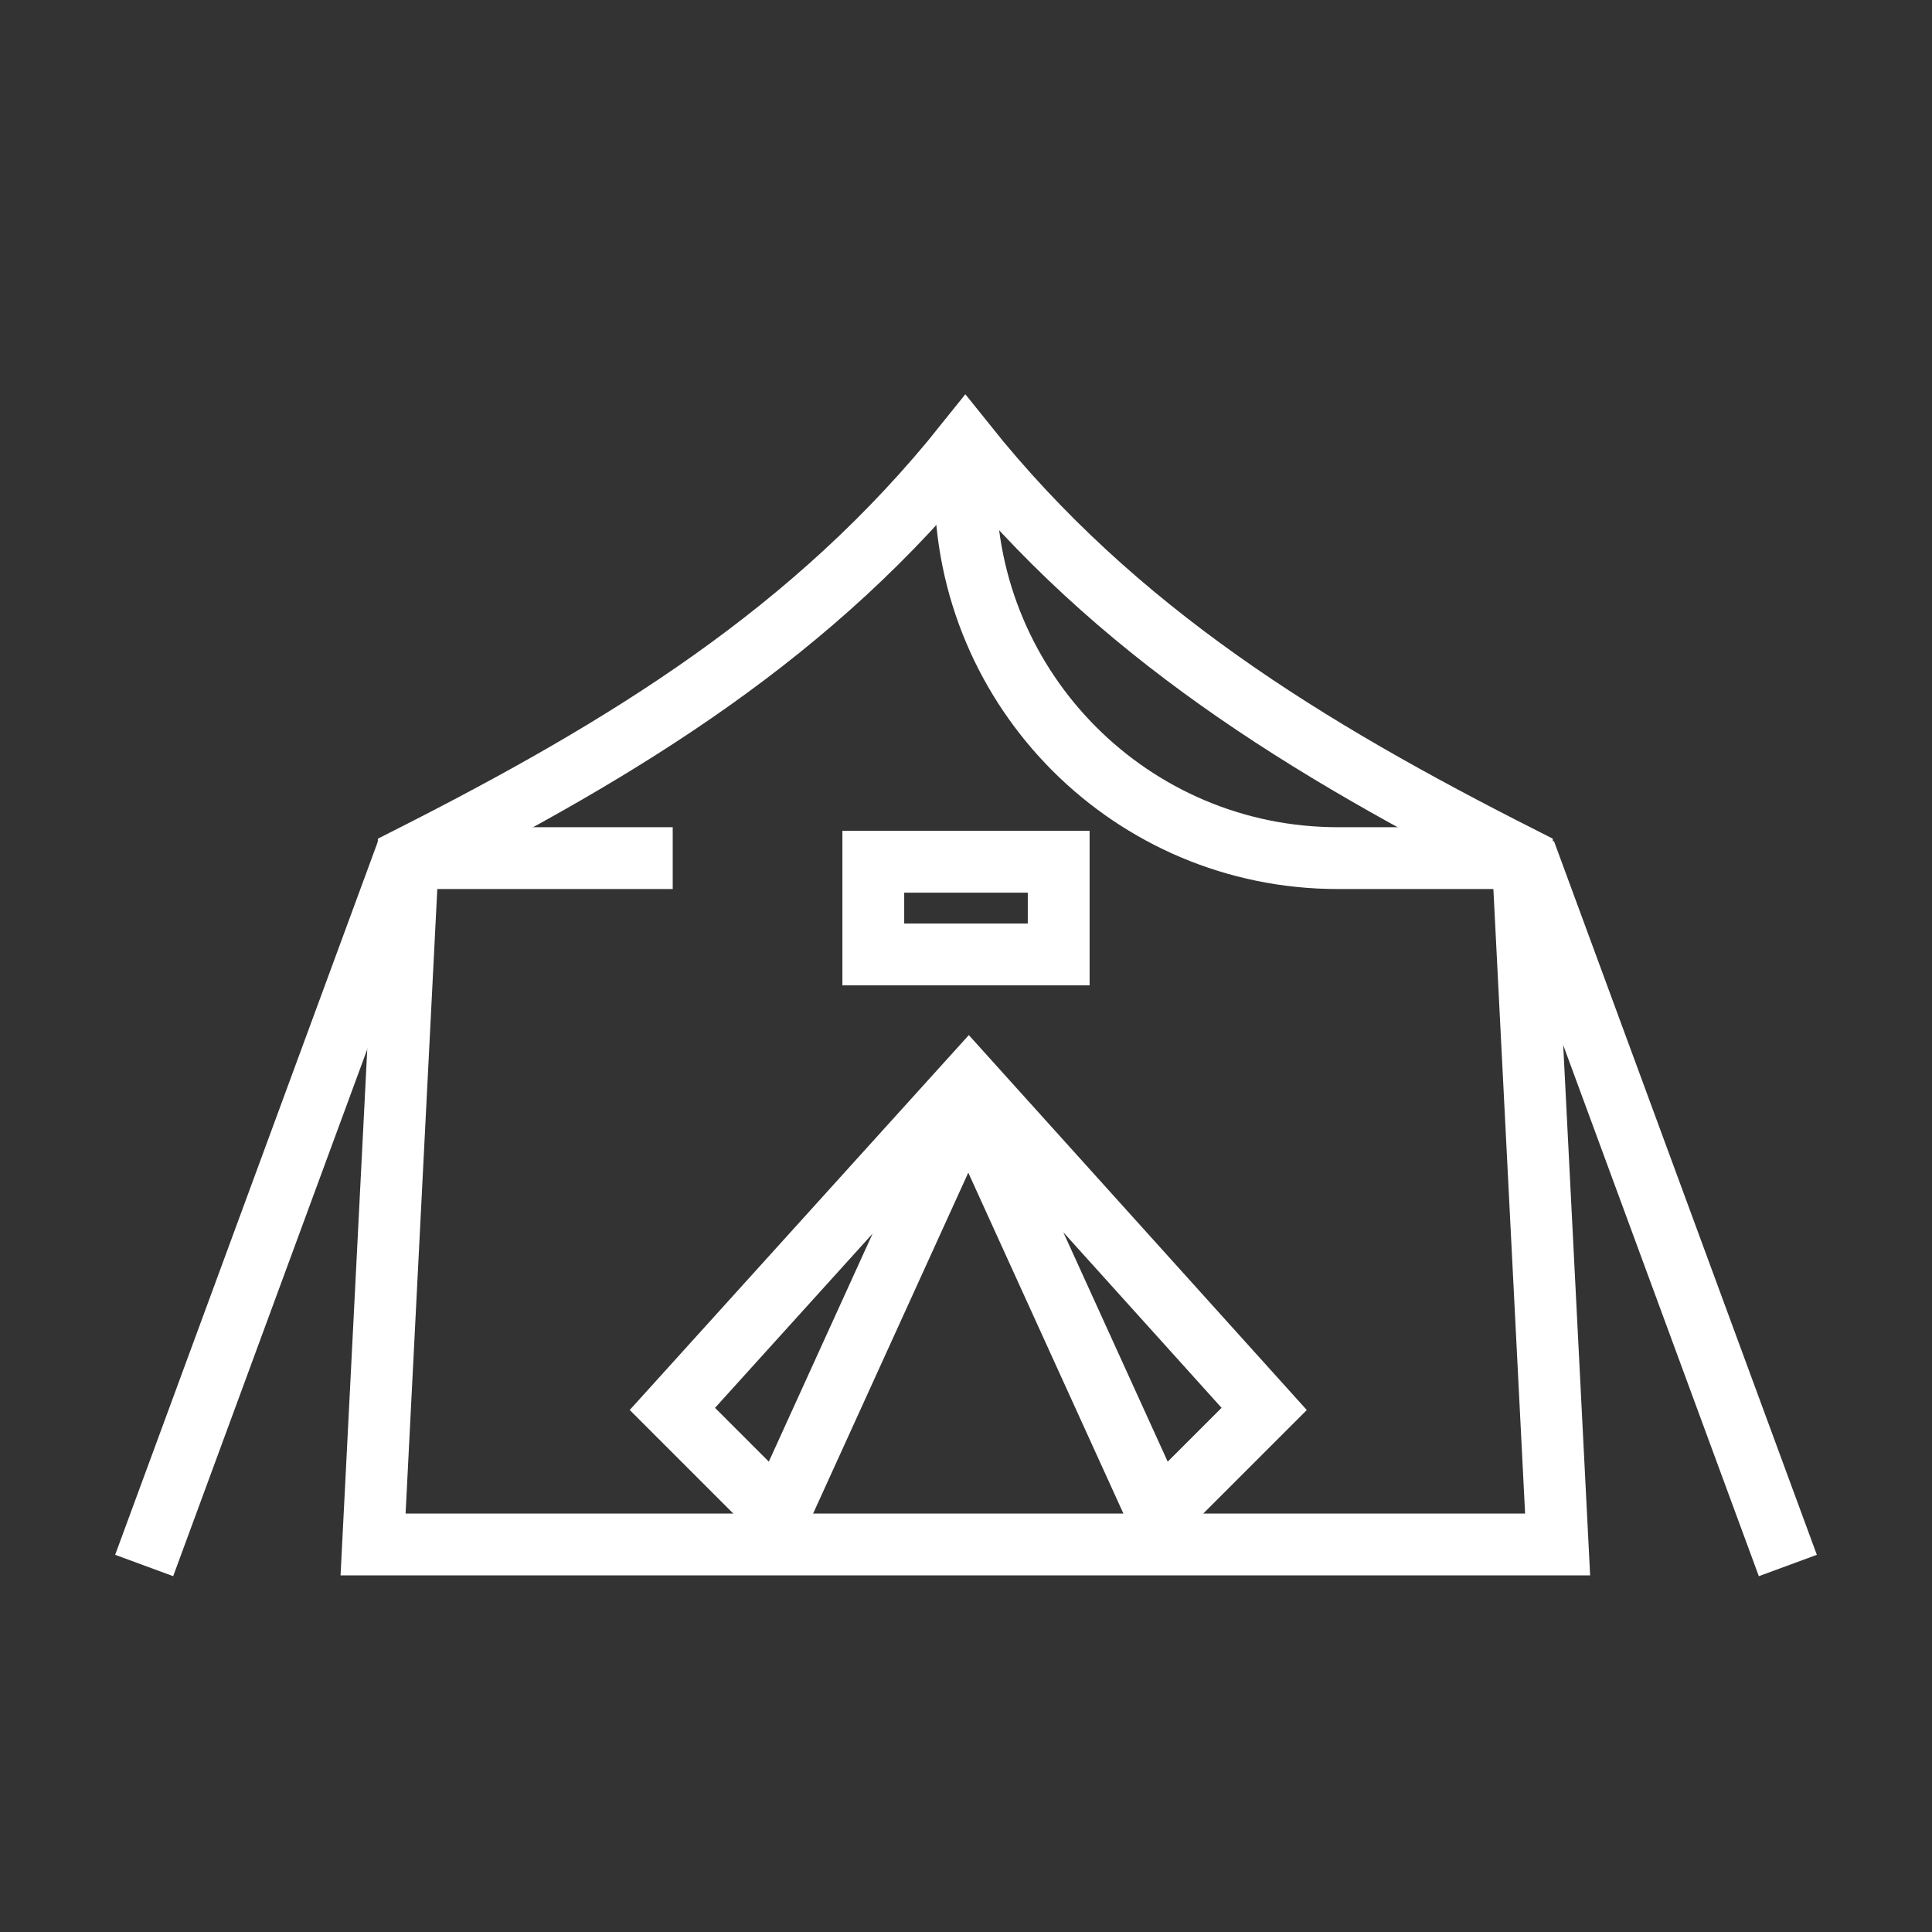 <?xml version="1.0" encoding="utf-8"?>
<!-- Generator: Adobe Illustrator 24.1.0, SVG Export Plug-In . SVG Version: 6.00 Build 0)  -->
<svg version="1.1" xmlns="http://www.w3.org/2000/svg" xmlns:xlink="http://www.w3.org/1999/xlink" x="0px" y="0px"
	 viewBox="0 0 500 500" style="enable-background:new 0 0 500 500;" xml:space="preserve">
<rect x="0" y="0" width="500" height="500" fill="#333333" stroke="none"/>
<style type="text/css">
	.st0{fill:none;stroke:#FFFFFF;stroke-width:16;stroke-miterlimit:10;}
	.st1{display:none;}
	.st2{display:inline;}
	.st3{fill:none;stroke:#D1D3D4;stroke-width:2;stroke-miterlimit:10;}
	.st4{display:inline;fill:none;stroke:#BCBEC0;stroke-width:4;stroke-miterlimit:10;}
	.st5{fill:none;stroke:#BCBEC0;stroke-width:4;stroke-miterlimit:10;}
	.st6{display:inline;fill:none;stroke:#D1D3D4;stroke-width:2;stroke-miterlimit:10;}
	.st7{display:none;opacity:0.35;fill:none;stroke:#000000;stroke-width:16;stroke-miterlimit:10;}
	.st8{fill:none;stroke:#FFFFFF;stroke-width:16;stroke-linejoin:bevel;stroke-miterlimit:10;}
	.st9{fill:#FFFFFF;}
	.st10{fill:none;stroke:#FFFFFF;stroke-width:16;stroke-linecap:square;stroke-miterlimit:10;}
	.st11{fill:none;stroke:#FFFFFF;stroke-width:16;stroke-linecap:round;stroke-miterlimit:10;}
	.st12{fill:none;stroke:#FFFFFF;stroke-width:8;stroke-miterlimit:10;}
</style>
<g id="Icons">
	<g>
		<g>
			<g>
				<path class="st0" d="M249.83,114.85c-38.94,48.74-88.11,78.81-144.26,107.23l-9.02,177.63h306.56l-9.02-177.63
					C337.94,193.66,288.77,163.59,249.83,114.85z"/>
			</g>
			<g>
				<line class="st0" x1="106.69" y1="222.08" x2="174.1" y2="222.08"/>
			</g>
			<polyline class="st0" points="250.87,284.79 299.7,392.09 327.17,364.63 250.72,279.82 174.01,364.63 201.47,392.09 
				250.31,284.79 			"/>
			<path class="st0" d="M249.83,125.67L249.83,125.67c0,53.25,43.16,96.41,96.41,96.41h46.73"/>
			<g>
				<line class="st0" x1="394.65" y1="220.42" x2="462.69" y2="405.15"/>
			</g>
			<g>
				<line class="st0" x1="105.35" y1="220.42" x2="37.31" y2="405.15"/>
			</g>
		</g>
		<rect x="226.01" y="223.02" class="st0" width="47.98" height="23.99"/>
	</g>
</g>
<g id="Text" class="st1">
</g>
</svg>
